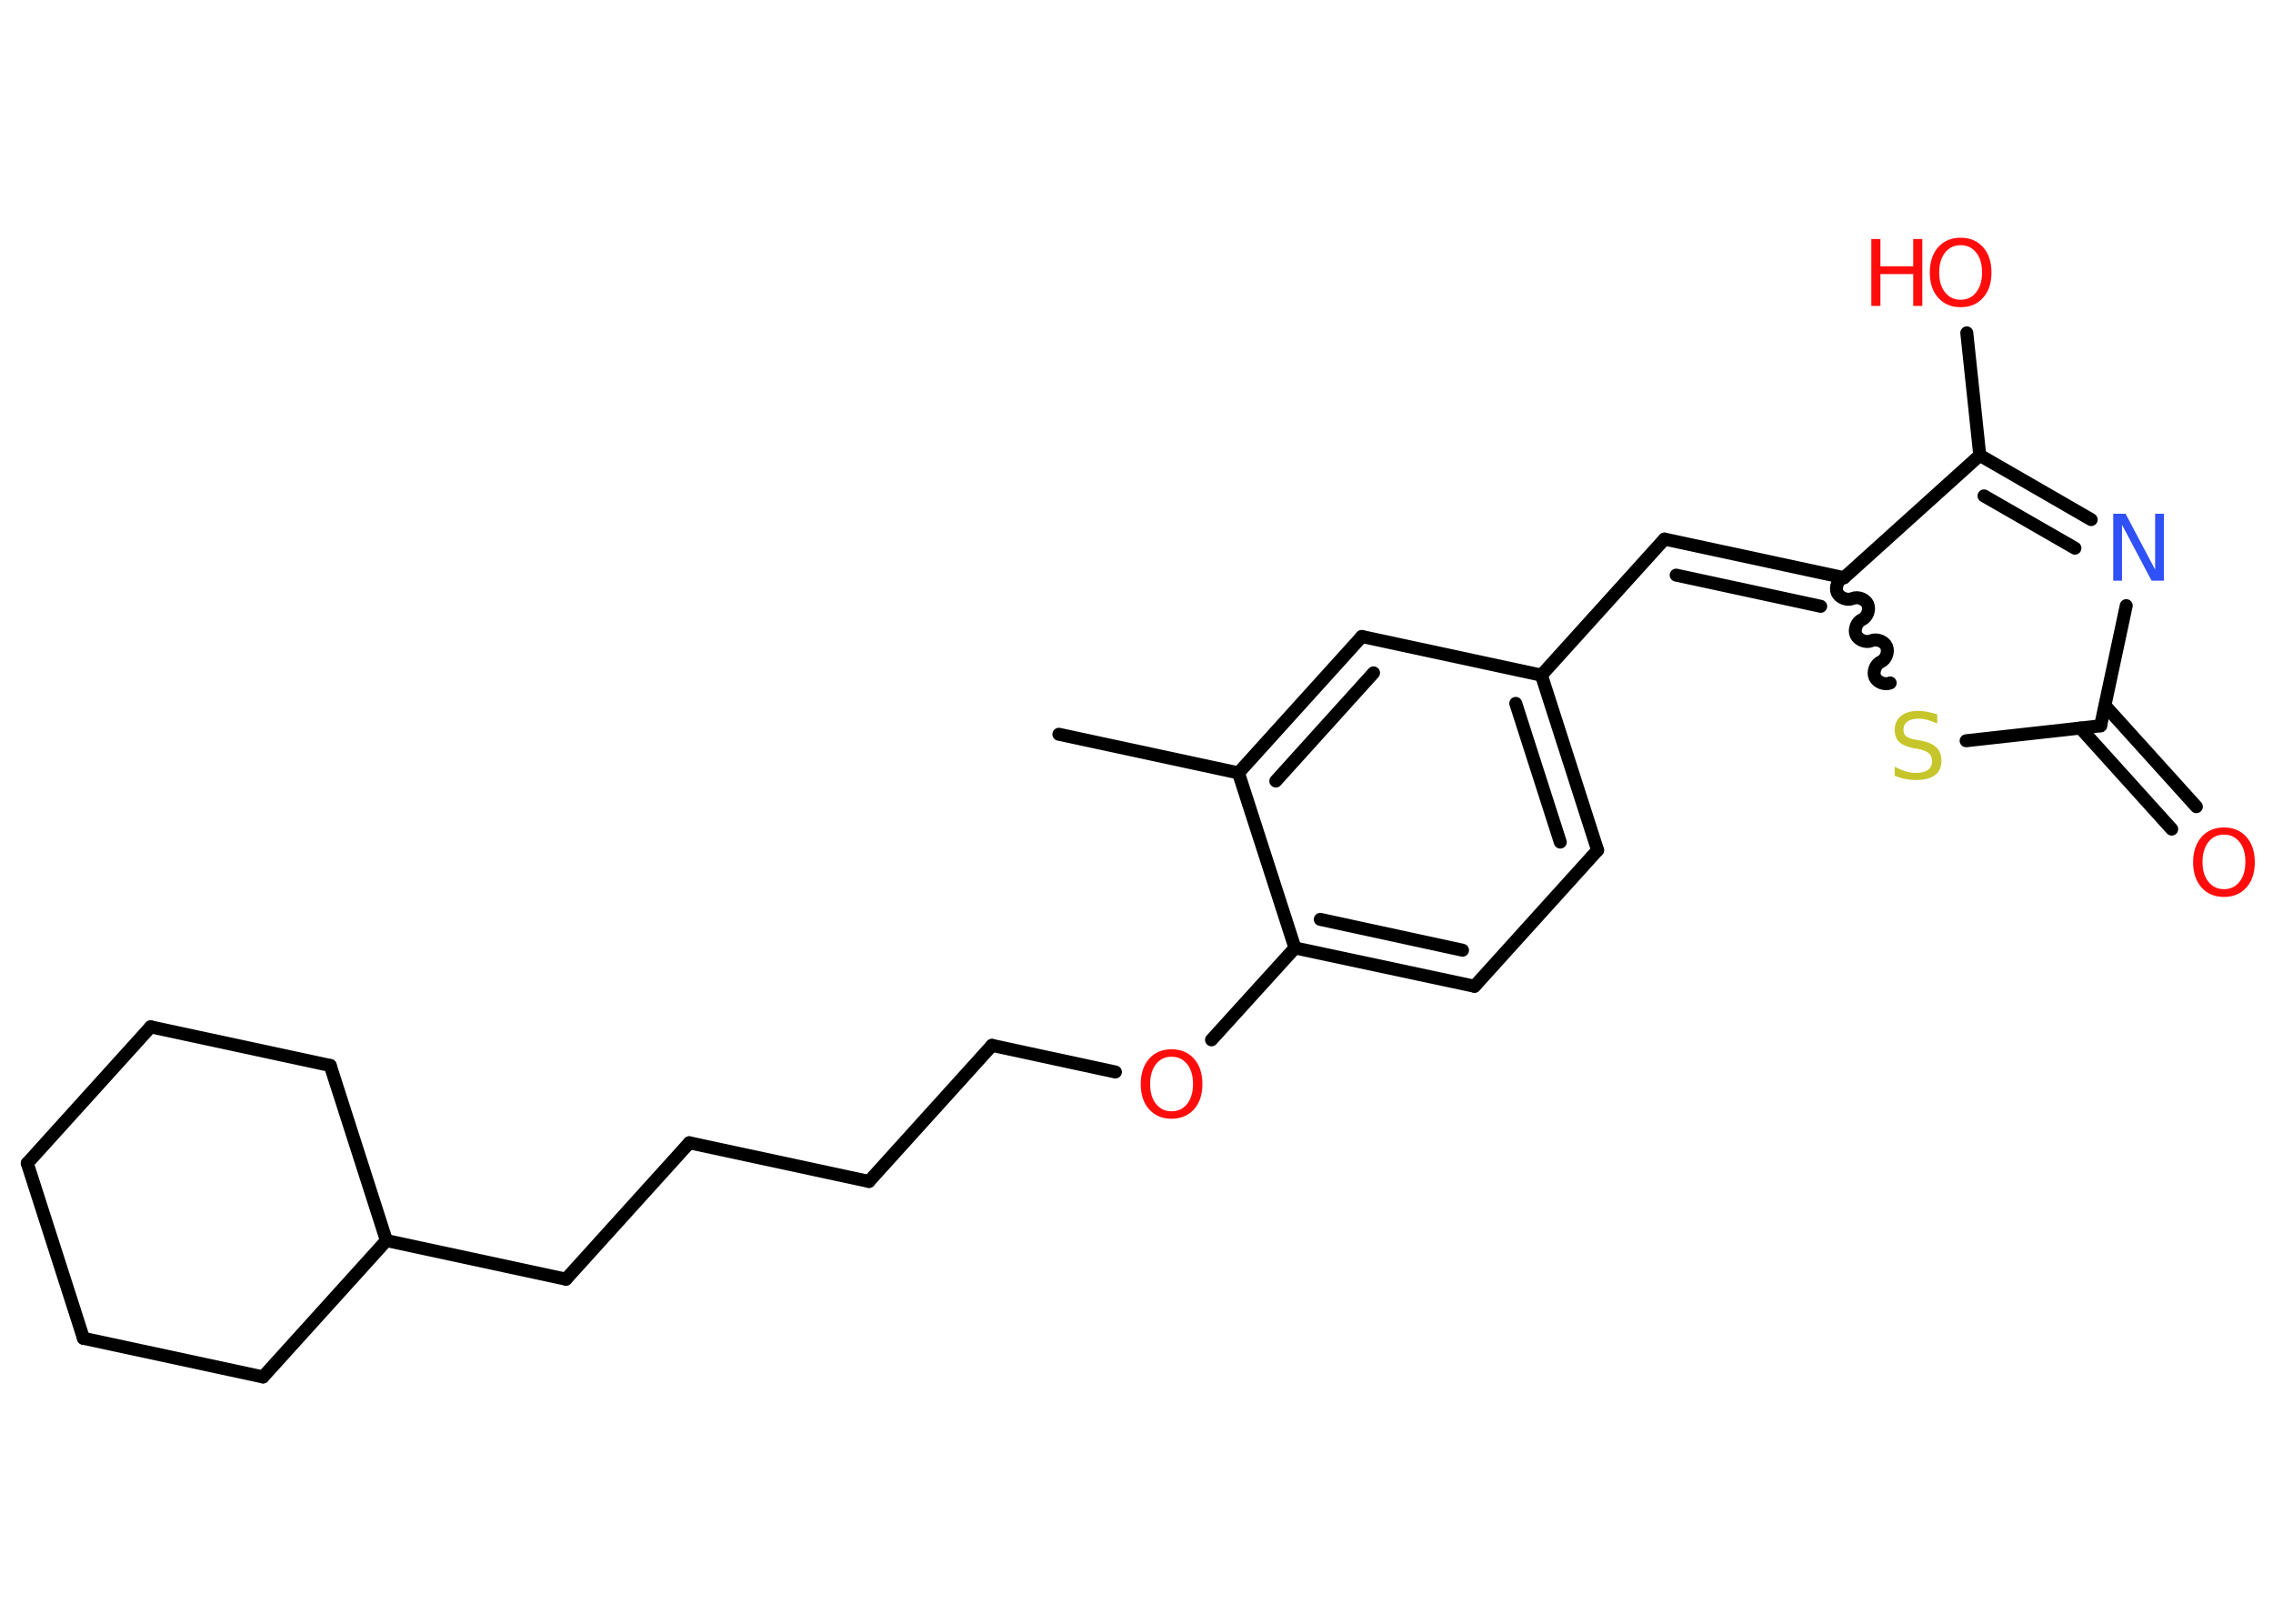 <?xml version='1.0' encoding='UTF-8'?>
<!DOCTYPE svg PUBLIC "-//W3C//DTD SVG 1.1//EN" "http://www.w3.org/Graphics/SVG/1.1/DTD/svg11.dtd">
<svg version='1.2' xmlns='http://www.w3.org/2000/svg' xmlns:xlink='http://www.w3.org/1999/xlink' width='70.0mm' height='50.0mm' viewBox='0 0 70.0 50.0'>
  <desc>Generated by the Chemistry Development Kit (http://github.com/cdk)</desc>
  <g stroke-linecap='round' stroke-linejoin='round' stroke='#000000' stroke-width='.4' fill='#FF0D0D'>
    <rect x='.0' y='.0' width='70.0' height='50.0' fill='#FFFFFF' stroke='none'/>
    <g id='mol1' class='mol'>
      <line id='mol1bnd1' class='bond' x1='32.61' y1='22.61' x2='38.14' y2='23.8'/>
      <g id='mol1bnd2' class='bond'>
        <line x1='41.94' y1='19.6' x2='38.14' y2='23.8'/>
        <line x1='42.3' y1='20.72' x2='39.29' y2='24.05'/>
      </g>
      <line id='mol1bnd3' class='bond' x1='41.94' y1='19.6' x2='47.47' y2='20.79'/>
      <line id='mol1bnd4' class='bond' x1='47.47' y1='20.79' x2='51.26' y2='16.6'/>
      <g id='mol1bnd5' class='bond'>
        <line x1='51.26' y1='16.6' x2='56.79' y2='17.79'/>
        <line x1='51.62' y1='17.71' x2='56.07' y2='18.67'/>
      </g>
      <path id='mol1bnd6' class='bond' d='M58.21 21.03c-.16 .07 -.4 -.02 -.47 -.18c-.07 -.16 .02 -.4 .18 -.47c.16 -.07 .25 -.3 .18 -.47c-.07 -.16 -.3 -.25 -.47 -.18c-.16 .07 -.4 -.02 -.47 -.18c-.07 -.16 .02 -.4 .18 -.47c.16 -.07 .25 -.3 .18 -.47c-.07 -.16 -.3 -.25 -.47 -.18c-.16 .07 -.4 -.02 -.47 -.18c-.07 -.16 .02 -.4 .18 -.47' fill='none' stroke='#000000' stroke-width='.4'/>
      <line id='mol1bnd7' class='bond' x1='60.55' y1='22.81' x2='64.69' y2='22.35'/>
      <g id='mol1bnd8' class='bond'>
        <line x1='64.83' y1='21.73' x2='67.64' y2='24.84'/>
        <line x1='64.07' y1='22.42' x2='66.88' y2='25.53'/>
      </g>
      <line id='mol1bnd9' class='bond' x1='64.69' y1='22.35' x2='65.48' y2='18.65'/>
      <g id='mol1bnd10' class='bond'>
        <line x1='64.4' y1='16.0' x2='60.97' y2='14.02'/>
        <line x1='63.9' y1='16.88' x2='61.1' y2='15.27'/>
      </g>
      <line id='mol1bnd11' class='bond' x1='56.79' y1='17.79' x2='60.97' y2='14.02'/>
      <line id='mol1bnd12' class='bond' x1='60.97' y1='14.02' x2='60.57' y2='10.25'/>
      <g id='mol1bnd13' class='bond'>
        <line x1='49.2' y1='26.18' x2='47.47' y2='20.79'/>
        <line x1='48.05' y1='25.93' x2='46.68' y2='21.66'/>
      </g>
      <line id='mol1bnd14' class='bond' x1='49.2' y1='26.18' x2='45.41' y2='30.37'/>
      <g id='mol1bnd15' class='bond'>
        <line x1='39.88' y1='29.19' x2='45.41' y2='30.37'/>
        <line x1='40.66' y1='28.31' x2='45.04' y2='29.26'/>
      </g>
      <line id='mol1bnd16' class='bond' x1='38.14' y1='23.8' x2='39.88' y2='29.19'/>
      <line id='mol1bnd17' class='bond' x1='39.88' y1='29.19' x2='37.31' y2='32.02'/>
      <line id='mol1bnd18' class='bond' x1='34.35' y1='33.01' x2='30.55' y2='32.19'/>
      <line id='mol1bnd19' class='bond' x1='30.55' y1='32.19' x2='26.76' y2='36.38'/>
      <line id='mol1bnd20' class='bond' x1='26.76' y1='36.38' x2='21.23' y2='35.19'/>
      <line id='mol1bnd21' class='bond' x1='21.23' y1='35.19' x2='17.43' y2='39.39'/>
      <line id='mol1bnd22' class='bond' x1='17.43' y1='39.39' x2='11.9' y2='38.2'/>
      <line id='mol1bnd23' class='bond' x1='11.9' y1='38.2' x2='8.1' y2='42.4'/>
      <line id='mol1bnd24' class='bond' x1='8.1' y1='42.4' x2='2.57' y2='41.21'/>
      <line id='mol1bnd25' class='bond' x1='2.57' y1='41.21' x2='.84' y2='35.82'/>
      <line id='mol1bnd26' class='bond' x1='.84' y1='35.82' x2='4.64' y2='31.62'/>
      <line id='mol1bnd27' class='bond' x1='4.64' y1='31.62' x2='10.17' y2='32.81'/>
      <line id='mol1bnd28' class='bond' x1='11.9' y1='38.2' x2='10.17' y2='32.81'/>
      <path id='mol1atm7' class='atom' d='M59.66 22.01v.27q-.16 -.07 -.3 -.11q-.14 -.04 -.27 -.04q-.23 .0 -.35 .09q-.12 .09 -.12 .25q.0 .14 .08 .2q.08 .07 .31 .11l.17 .03q.31 .06 .46 .21q.15 .15 .15 .4q.0 .3 -.2 .45q-.2 .15 -.59 .15q-.15 .0 -.31 -.03q-.16 -.03 -.34 -.1v-.28q.17 .09 .33 .14q.16 .05 .32 .05q.24 .0 .37 -.09q.13 -.09 .13 -.27q.0 -.15 -.09 -.24q-.09 -.08 -.3 -.13l-.17 -.03q-.31 -.06 -.45 -.19q-.14 -.13 -.14 -.37q.0 -.27 .19 -.43q.19 -.16 .53 -.16q.14 .0 .29 .03q.15 .03 .31 .08z' stroke='none' fill='#C6C62C'/>
      <path id='mol1atm9' class='atom' d='M68.49 25.7q-.3 .0 -.48 .23q-.18 .23 -.18 .61q.0 .39 .18 .61q.18 .23 .48 .23q.3 .0 .48 -.23q.18 -.23 .18 -.61q.0 -.39 -.18 -.61q-.18 -.23 -.48 -.23zM68.49 25.48q.43 .0 .69 .29q.26 .29 .26 .78q.0 .49 -.26 .78q-.26 .29 -.69 .29q-.43 .0 -.69 -.29q-.26 -.29 -.26 -.78q.0 -.48 .26 -.78q.26 -.29 .69 -.29z' stroke='none'/>
      <path id='mol1atm10' class='atom' d='M65.09 15.82h.37l.91 1.72v-1.72h.27v2.06h-.38l-.91 -1.72v1.72h-.27v-2.06z' stroke='none' fill='#3050F8'/>
      <g id='mol1atm12' class='atom'>
        <path d='M60.38 7.55q-.3 .0 -.48 .23q-.18 .23 -.18 .61q.0 .39 .18 .61q.18 .23 .48 .23q.3 .0 .48 -.23q.18 -.23 .18 -.61q.0 -.39 -.18 -.61q-.18 -.23 -.48 -.23zM60.38 7.32q.43 .0 .69 .29q.26 .29 .26 .78q.0 .49 -.26 .78q-.26 .29 -.69 .29q-.43 .0 -.69 -.29q-.26 -.29 -.26 -.78q.0 -.48 .26 -.78q.26 -.29 .69 -.29z' stroke='none'/>
        <path d='M57.63 7.36h.28v.84h1.01v-.84h.28v2.06h-.28v-.98h-1.01v.98h-.28v-2.06z' stroke='none'/>
      </g>
      <path id='mol1atm16' class='atom' d='M36.08 32.54q-.3 .0 -.48 .23q-.18 .23 -.18 .61q.0 .39 .18 .61q.18 .23 .48 .23q.3 .0 .48 -.23q.18 -.23 .18 -.61q.0 -.39 -.18 -.61q-.18 -.23 -.48 -.23zM36.08 32.31q.43 .0 .69 .29q.26 .29 .26 .78q.0 .49 -.26 .78q-.26 .29 -.69 .29q-.43 .0 -.69 -.29q-.26 -.29 -.26 -.78q.0 -.48 .26 -.78q.26 -.29 .69 -.29z' stroke='none'/>
    </g>
  </g>
</svg>

